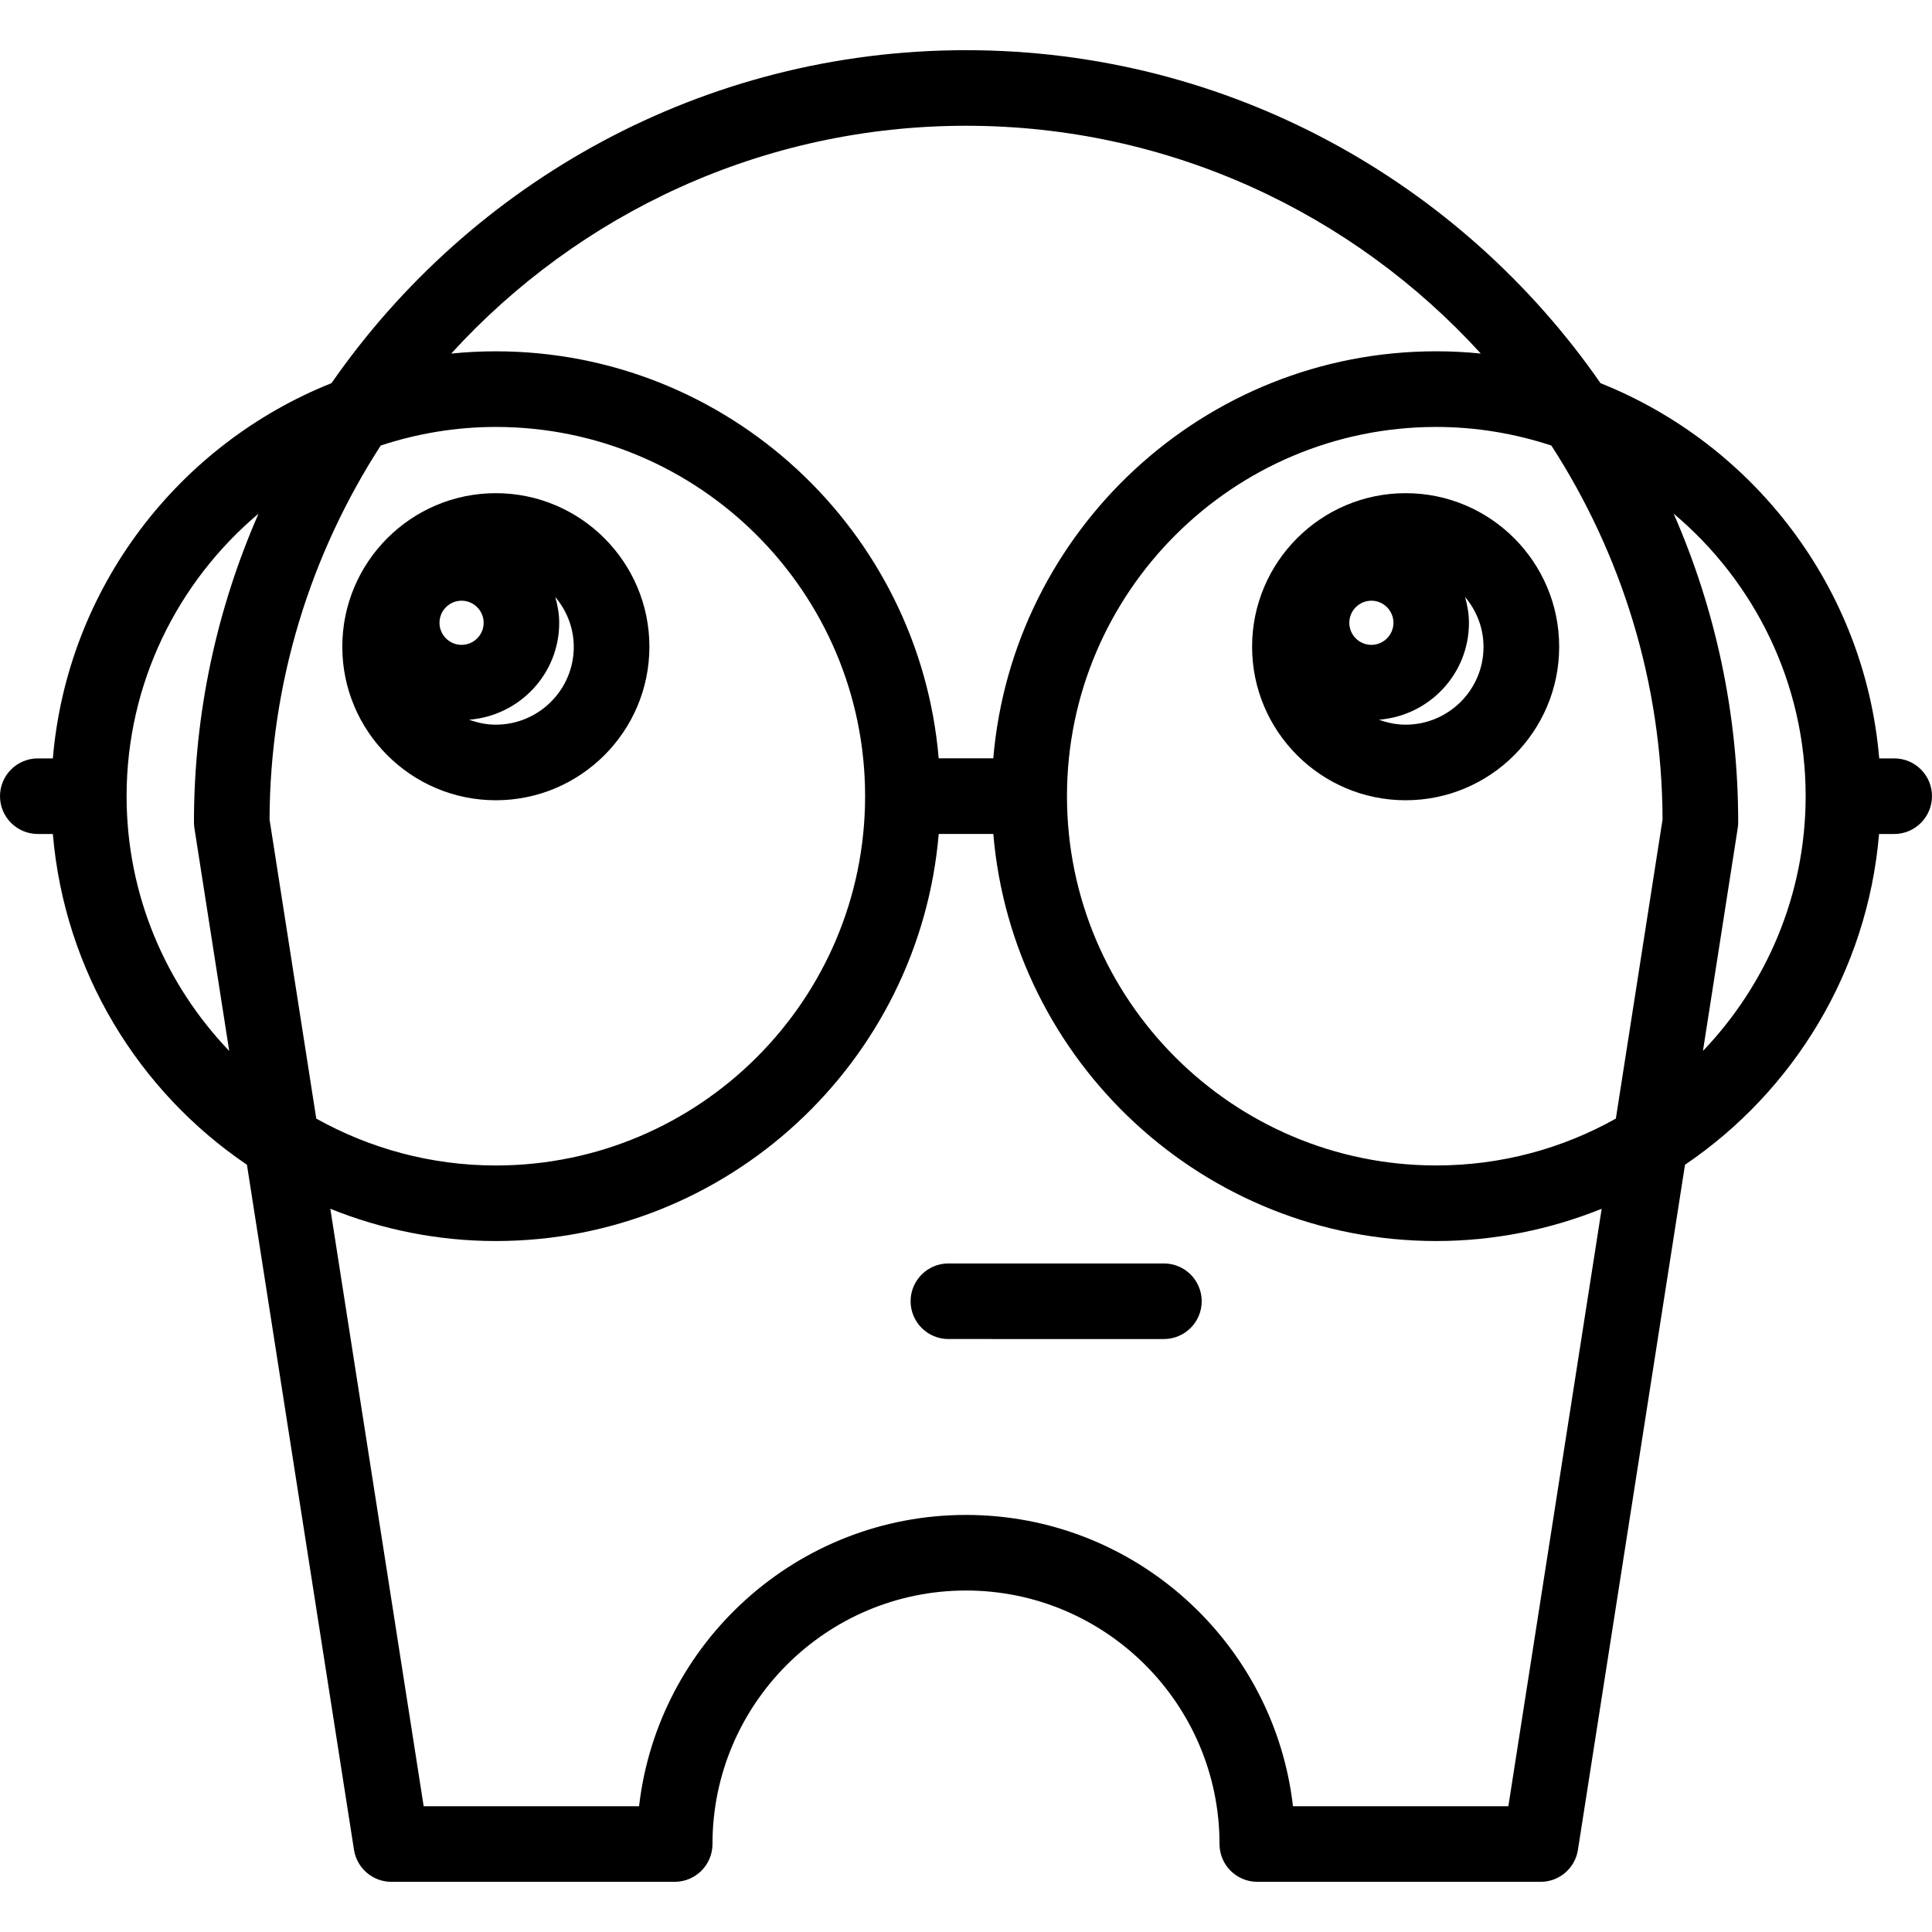 <?xml version="1.0" encoding="iso-8859-1"?>
<!-- Generator: Adobe Illustrator 16.0.0, SVG Export Plug-In . SVG Version: 6.00 Build 0)  -->
<!DOCTYPE svg PUBLIC "-//W3C//DTD SVG 1.1//EN" "http://www.w3.org/Graphics/SVG/1.1/DTD/svg11.dtd">
<svg version="1.1" id="Capa_1" xmlns="http://www.w3.org/2000/svg" xmlns:xlink="http://www.w3.org/1999/xlink" x="0px" y="0px"
	 width="76.688px" height="76.687px" viewBox="0 0 76.688 76.687" style="enable-background:new 0 0 76.688 76.687;"
	 xml:space="preserve">
<g>
	<g>
		<path d="M75.191,30.104h-0.598c-0.574-6.778-4.99-12.47-11.062-14.894C57.993,7.232,48.773,1.992,38.345,1.992
			c-10.427,0-19.647,5.237-25.187,13.217c-6.07,2.424-10.485,8.114-11.06,14.895H1.5c-0.828,0-1.5,0.673-1.5,1.5
			c0,0.828,0.672,1.5,1.5,1.5h0.598C2.56,38.56,5.502,43.321,9.802,46.233l4.249,27.192c0.114,0.73,0.743,1.271,1.482,1.271h11.248
			c0.828,0,1.5-0.672,1.5-1.5c0-5.55,4.515-10.063,10.063-10.063c5.548,0,10.063,4.517,10.063,10.063c0,0.828,0.672,1.5,1.5,1.5
			h11.248c0.737,0,1.366-0.539,1.479-1.271l4.25-27.192c4.301-2.914,7.242-7.673,7.703-13.129h0.6c0.826,0,1.5-0.672,1.5-1.5
			C76.689,30.777,76.02,30.104,75.191,30.104z M38.345,4.992c8.084,0,15.374,3.49,20.434,9.042c-0.582-0.059-1.172-0.09-1.77-0.09
			c-9.229,0-16.816,7.123-17.582,16.157h-2.167c-0.765-9.034-8.352-16.156-17.582-16.156c-0.597,0-1.186,0.03-1.768,0.09
			C22.972,8.484,30.259,4.992,38.345,4.992z M65.993,32.527l-1.854,11.874c-2.113,1.185-4.541,1.86-7.129,1.86
			c-8.082,0-14.658-6.574-14.658-14.657c0-8.083,6.576-14.657,14.658-14.657c1.598,0,3.131,0.266,4.569,0.738
			C64.35,21.97,65.973,27.061,65.993,32.527z M10.699,32.527c0.021-5.466,1.645-10.557,4.413-14.842
			c1.439-0.474,2.973-0.738,4.569-0.738c8.083,0,14.658,6.574,14.658,14.657c0,8.082-6.575,14.658-14.658,14.658
			c-2.587,0-5.015-0.682-7.127-1.86L10.699,32.527z M5.025,31.604c0-4.497,2.04-8.523,5.237-11.215
			c-1.645,3.755-2.563,7.896-2.563,12.252c0,0.077,0.006,0.155,0.018,0.23l1.382,8.846C6.58,39.083,5.025,35.526,5.025,31.604z
			 M59.872,71.696h-8.549c-0.746-6.5-6.281-11.563-12.979-11.563c-6.697,0-12.23,5.063-12.977,11.563h-8.55l-3.705-23.715
			c2.032,0.817,4.246,1.28,6.567,1.28c9.23,0,16.817-7.123,17.582-16.158h2.167c0.765,9.035,8.353,16.158,17.582,16.158
			c2.322,0,4.535-0.463,6.566-1.28L59.872,71.696z M67.596,41.716l1.381-8.846c0.012-0.075,0.018-0.153,0.018-0.23
			c0-4.354-0.918-8.497-2.562-12.252c3.199,2.69,5.24,6.718,5.24,11.215C71.67,35.526,70.111,39.083,67.596,41.716z"/>
		<path d="M25.777,25.671c0-3.36-2.734-6.095-6.096-6.095c-3.36,0-6.094,2.732-6.094,6.095c0,3.36,2.733,6.094,6.094,6.094
			S25.777,29.032,25.777,25.671z M19.68,28.765c-0.373,0-0.727-0.077-1.058-0.197c1.995-0.157,3.575-1.812,3.575-3.846
			c0-0.356-0.064-0.696-0.155-1.024c0.451,0.538,0.733,1.222,0.733,1.977C22.777,27.377,21.387,28.765,19.68,28.765z M19.198,24.721
			c0,0.482-0.395,0.876-0.877,0.876c-0.483,0-0.876-0.394-0.876-0.876s0.393-0.877,0.876-0.877
			C18.803,23.844,19.198,24.239,19.198,24.721z"/>
		<path d="M49.7,25.671c0,3.359,2.731,6.094,6.095,6.094c3.36,0,6.094-2.732,6.094-6.094c0-3.362-2.732-6.095-6.094-6.095
			C52.432,19.576,49.7,22.311,49.7,25.671z M53.559,24.721c0-0.482,0.393-0.877,0.877-0.877c0.481,0,0.875,0.395,0.875,0.877
			s-0.394,0.876-0.875,0.876C53.95,25.597,53.559,25.203,53.559,24.721z M55.795,28.765c-0.373,0-0.728-0.077-1.06-0.197
			c1.996-0.157,3.573-1.812,3.573-3.846c0-0.356-0.063-0.696-0.153-1.025c0.451,0.538,0.731,1.222,0.731,1.977
			C58.889,27.377,57.501,28.765,55.795,28.765z"/>
		<path d="M46.2,50.151h-8.555c-0.827,0-1.5,0.672-1.5,1.5c0,0.827,0.673,1.5,1.5,1.5H46.2c0.828,0,1.5-0.673,1.5-1.5
			C47.7,50.823,47.029,50.151,46.2,50.151z"/>
	</g>
</g>
<g>
</g>
<g>
</g>
<g>
</g>
<g>
</g>
<g>
</g>
<g>
</g>
<g>
</g>
<g>
</g>
<g>
</g>
<g>
</g>
<g>
</g>
<g>
</g>
<g>
</g>
<g>
</g>
<g>
</g>
</svg>
